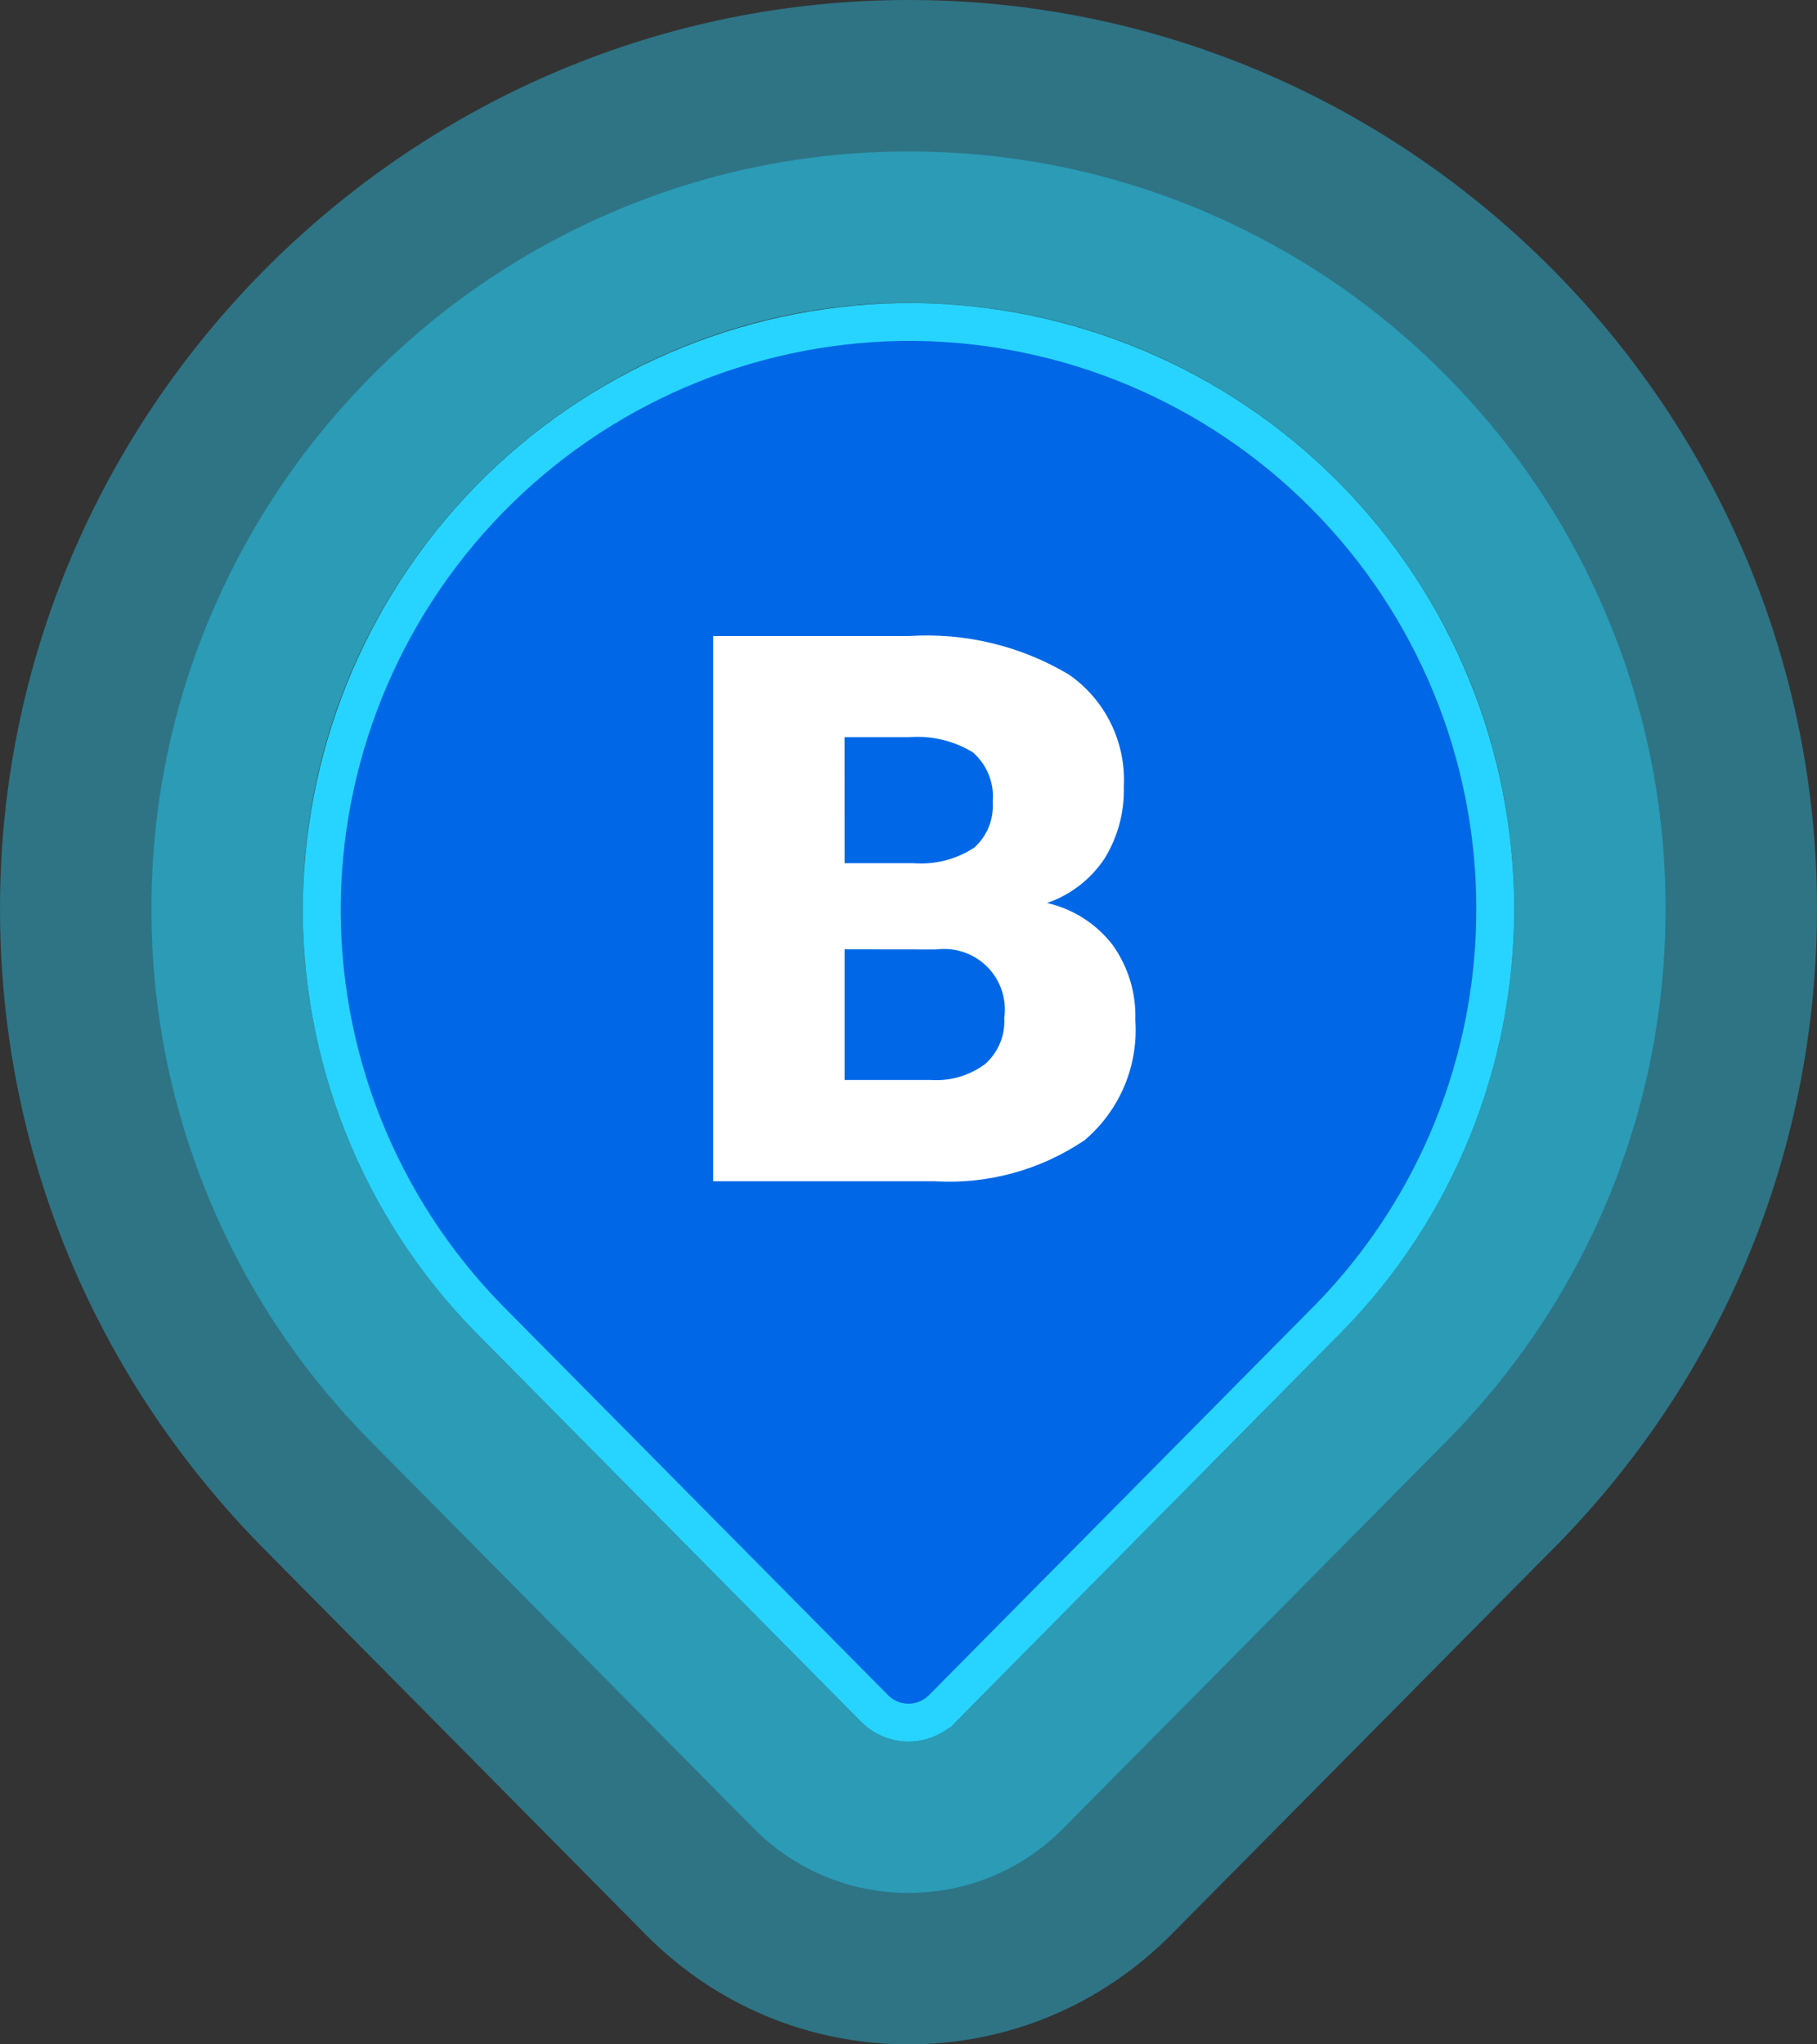 <svg width="48" height="54" viewBox="0 0 48 54" fill="none" xmlns="http://www.w3.org/2000/svg">
<rect x="0" y="0" width="48" height="54" fill="#333333" stroke="none"/>
<path d="M24.002 8C15.309 7.999 8.132 15.047 8.002 23.758C7.935 28.195 9.678 32.223 12.535 35.16L22.755 45.484C23.443 46.172 24.557 46.172 25.244 45.484L35.465 35.16C38.27 32.277 40 28.343 40 24.002C40 15.216 32.92 8.084 24.154 8.001C24.104 8 24.052 8 24.002 8ZM24.001 0L24.231 0.001C37.337 0.125 48 10.892 48 24.002C48 30.287 45.584 36.231 41.199 40.739L30.93 51.112C29.06 52.984 26.608 54 24 54C21.392 54 18.941 52.984 17.098 51.14L6.85 40.788C2.321 36.134 -0.093 30.061 0.003 23.638C0.197 10.604 10.963 0 24.001 0Z" fill="#27D4FF" fill-opacity="0.4"/>
<path d="M24.002 8C15.31 7.999 8.132 15.047 8.002 23.758C7.935 28.195 9.678 32.223 12.535 35.16L22.755 45.484C23.443 46.172 24.557 46.172 25.244 45.484L35.465 35.16C38.27 32.277 40 28.343 40 24.002C40 15.216 32.92 8.084 24.154 8.001C24.104 8 24.052 8 24.002 8ZM24.001 4H24.003C24.065 4 24.129 4 24.192 4.001C26.87 4.026 29.467 4.573 31.912 5.627C34.272 6.645 36.39 8.09 38.205 9.922C40.022 11.755 41.448 13.887 42.444 16.257C43.477 18.714 44 21.32 44 24.002C44 29.239 41.987 34.192 38.332 37.949L38.307 37.974L28.074 48.312C26.986 49.401 25.539 50 24 50C22.461 50 21.015 49.401 19.927 48.312L19.913 48.298L9.669 37.949C7.856 36.086 6.442 33.926 5.467 31.528C4.455 29.04 3.962 26.405 4.002 23.698C4.042 21.034 4.604 18.449 5.671 16.015C6.699 13.671 8.151 11.567 9.985 9.761C11.819 7.957 13.944 6.54 16.304 5.549C18.752 4.521 21.341 4 24.001 4Z" fill="#27D4FF" fill-opacity="0.4"/>
<path d="M39.5 24.004V24.005C39.504 28.042 37.928 31.921 35.108 34.811C35.107 34.811 35.107 34.812 35.106 34.812L24.891 45.133C24.89 45.133 24.89 45.133 24.89 45.134C24.653 45.369 24.333 45.502 24 45.502C23.666 45.502 23.346 45.369 23.109 45.133C23.109 45.133 23.109 45.133 23.109 45.133L12.893 34.812C12.893 34.812 12.892 34.811 12.892 34.811C11.468 33.351 10.347 31.625 9.593 29.73C8.84 27.835 8.469 25.809 8.502 23.77C8.578 19.678 10.262 15.782 13.192 12.924C16.121 10.066 20.058 8.479 24.15 8.504C28.235 8.544 32.139 10.194 35.013 13.097C37.888 15.999 39.5 19.919 39.5 24.004Z" fill="#0068E6" stroke="#27D4FF"/>
<path d="M18.84 31.201V16.8H24.012C25.492 16.705 26.966 17.06 28.24 17.82C28.713 18.149 29.094 18.593 29.347 19.11C29.6 19.628 29.718 20.201 29.688 20.776C29.708 21.45 29.529 22.113 29.174 22.686C28.81 23.229 28.279 23.639 27.661 23.852C28.349 24.009 28.961 24.401 29.392 24.959C29.804 25.535 30.015 26.23 29.992 26.938C30.034 27.535 29.935 28.135 29.702 28.688C29.469 29.24 29.109 29.73 28.652 30.117C27.484 30.907 26.088 31.288 24.682 31.201H18.84ZM22.311 22.8H24.12C24.691 22.847 25.261 22.702 25.74 22.387C25.906 22.237 26.036 22.051 26.12 21.843C26.204 21.635 26.24 21.411 26.225 21.188C26.248 20.942 26.212 20.695 26.121 20.467C26.03 20.238 25.885 20.034 25.7 19.872C25.193 19.564 24.601 19.424 24.009 19.473H22.309L22.311 22.8ZM22.311 25.076V28.527H24.586C25.103 28.563 25.615 28.411 26.03 28.101C26.199 27.949 26.332 27.762 26.418 27.552C26.505 27.343 26.543 27.116 26.53 26.89C26.564 26.645 26.542 26.397 26.464 26.163C26.387 25.929 26.256 25.716 26.083 25.541C25.91 25.366 25.698 25.233 25.465 25.153C25.233 25.073 24.984 25.048 24.74 25.079L22.311 25.076Z" fill="white"/>
</svg>
